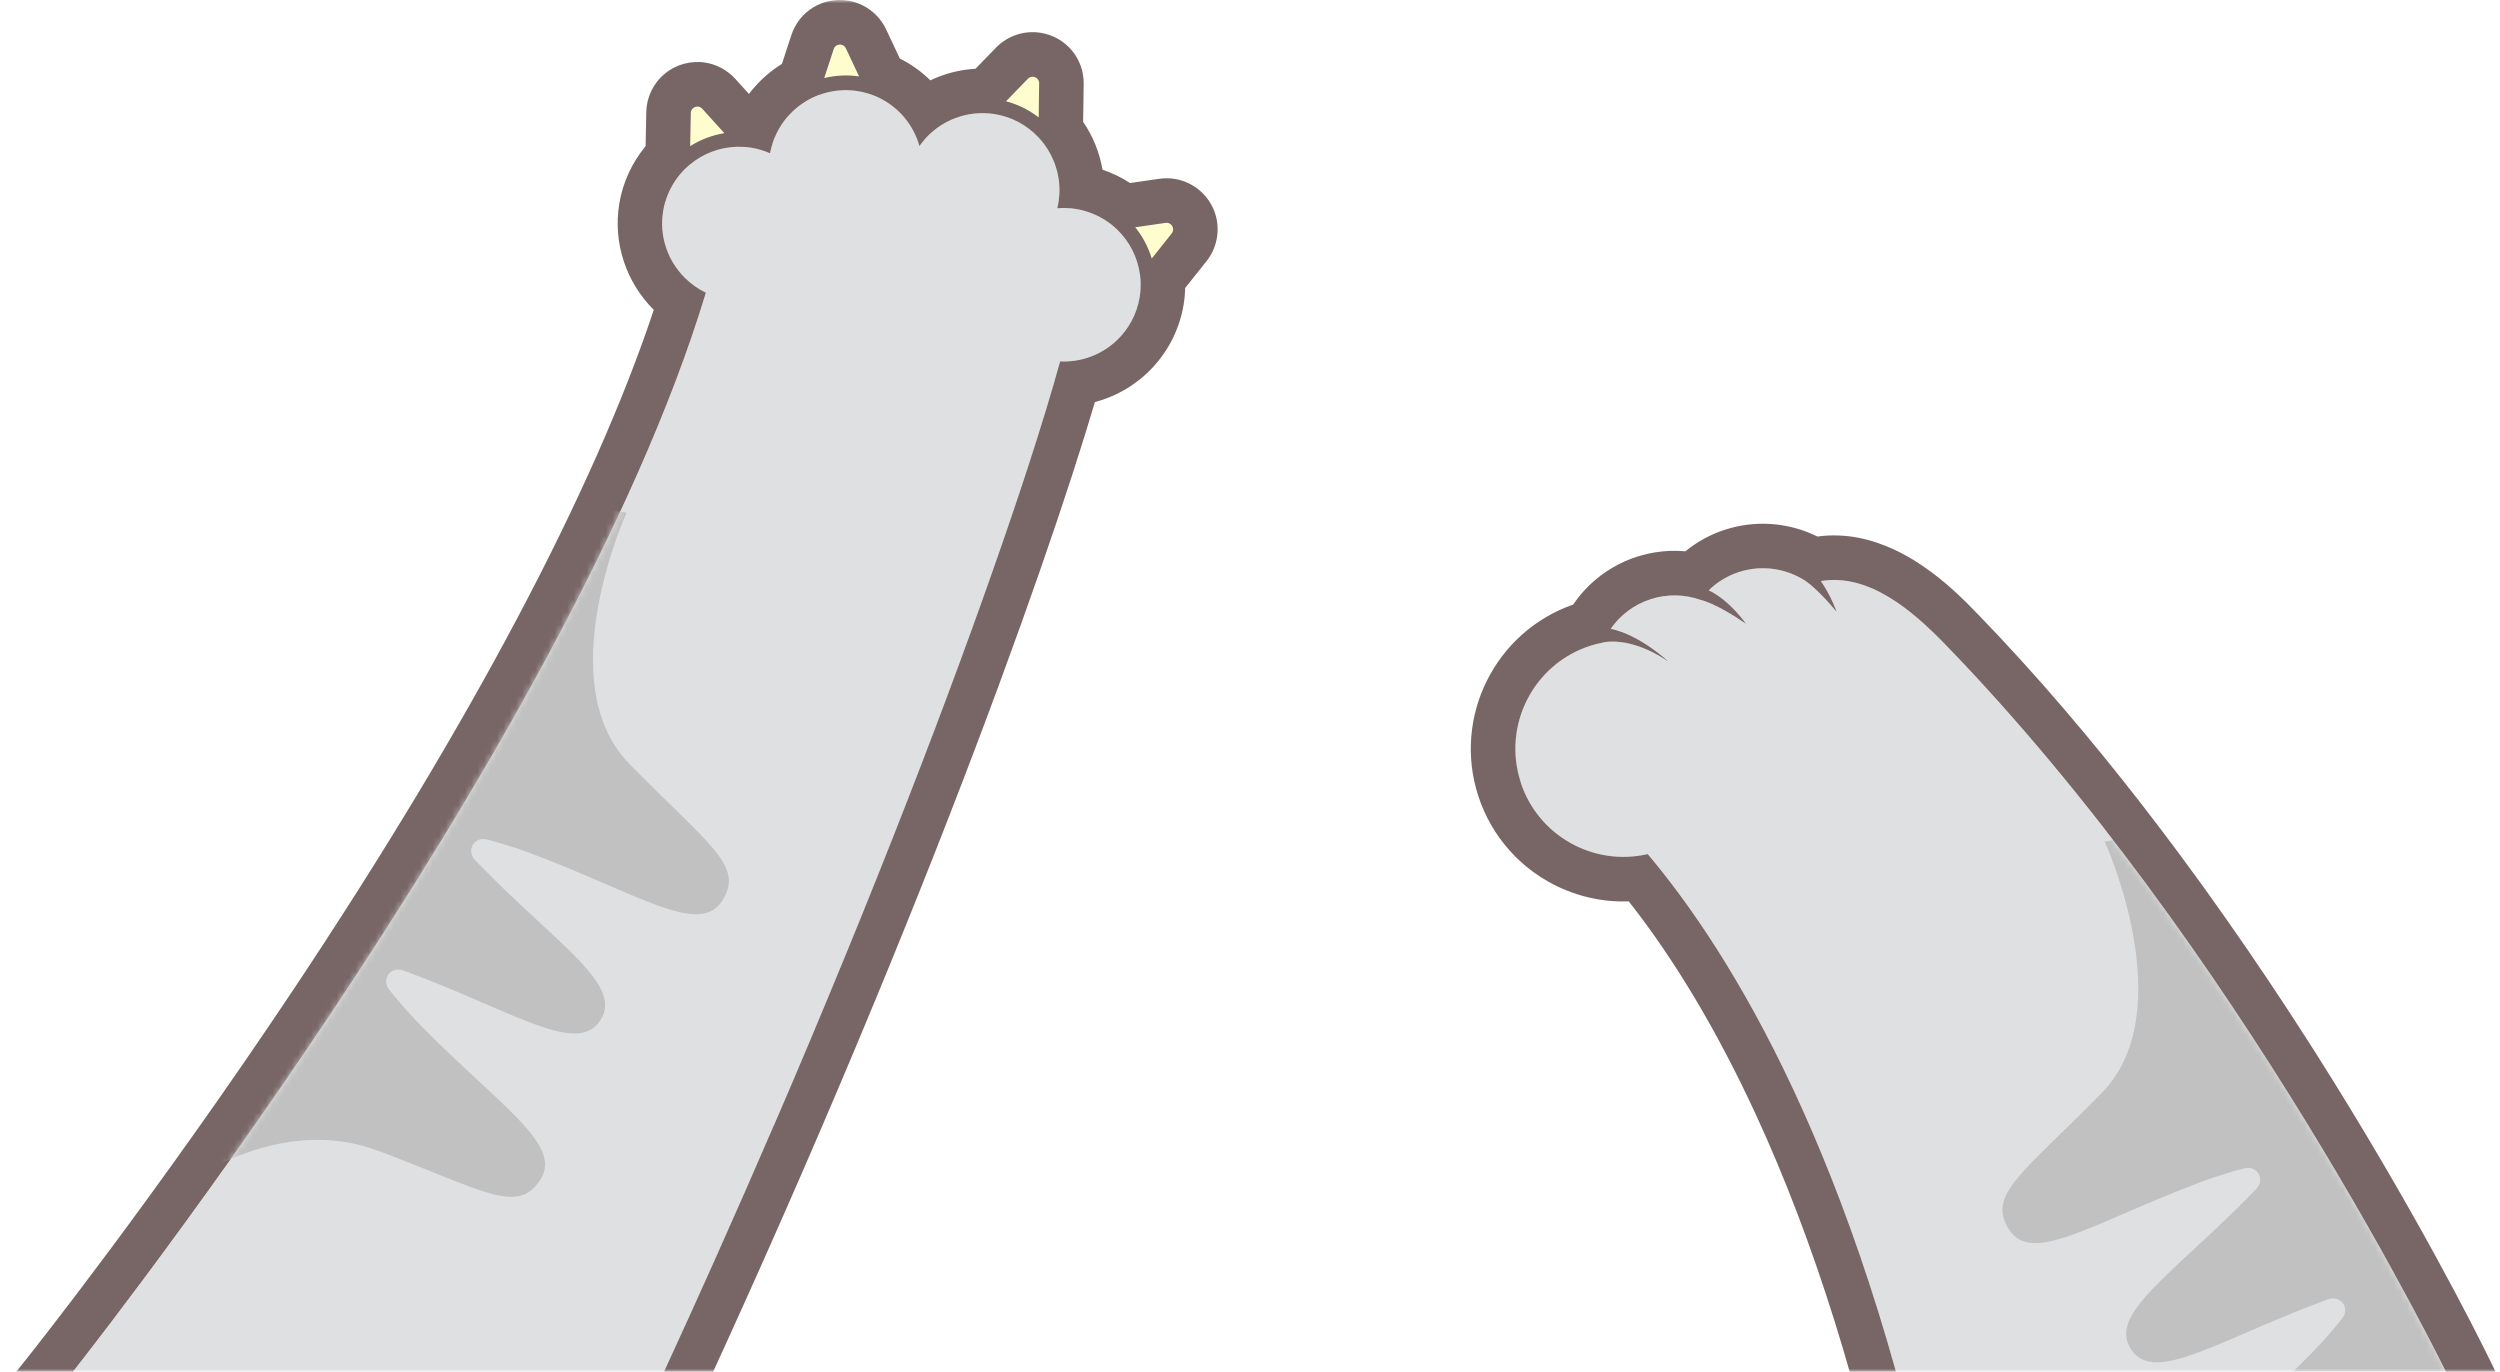 <svg width="390" height="214" viewBox="0 0 390 214" fill="none" xmlns="http://www.w3.org/2000/svg">
<mask id="mask0_912_6776" style="mask-type:alpha" maskUnits="userSpaceOnUse" x="0" y="0" width="390" height="214">
<rect width="390" height="214" fill="#D9D9D9"/>
</mask>
<g mask="url(#mask0_912_6776)">
<path d="M110.122 45.686C105.422 43.446 102.568 38.3 103.465 32.905C103.957 29.964 105.485 27.458 107.61 25.686L107.766 17.623C107.783 16.697 108.924 16.268 109.549 16.957L114.938 22.908C115.702 22.885 116.472 22.931 117.254 23.064C118.272 23.232 119.239 23.527 120.142 23.927C120.912 19.643 123.887 16.303 127.696 14.856L130.058 7.649C130.347 6.769 131.563 6.694 131.957 7.533L135.25 14.543C139.308 15.707 142.359 18.896 143.465 22.798C145.977 19.174 150.399 17.09 155.03 17.762L160.362 12.268C161.004 11.603 162.133 12.071 162.121 12.998L162 21.374C164.495 24.008 165.78 27.73 165.137 31.585C165.085 31.886 165.021 32.181 164.952 32.471C165.93 32.384 166.937 32.424 167.956 32.592C170.463 33.009 172.657 34.184 174.347 35.84L181.843 34.757C182.758 34.624 183.366 35.683 182.792 36.407L177.832 42.647C178.011 43.857 178.011 45.113 177.803 46.381C176.79 52.441 171.395 56.673 165.398 56.372C158.37 81.992 134.793 148.29 95.963 230.367L9.817 215.999C9.817 215.999 88.264 117.847 110.128 45.68L110.122 45.686Z" fill="#DFE0E2"/>
<circle cx="109.049" cy="18.9" r="4.725" fill="#FFFDCE"/>
<circle cx="130.649" cy="8.775" r="4.725" fill="#FFFDCE"/>
<circle cx="160.349" cy="14.175" r="4.725" fill="#FFFDCE"/>
<circle cx="181.274" cy="36.45" r="4.725" fill="#FFFDCE"/>
<path d="M4.381 211.669C4.577 211.426 24.12 186.9 46.053 153.957C73.352 112.944 92.605 76.574 101.989 48.337C97.717 44.094 95.586 37.923 96.611 31.764C97.161 28.453 98.591 25.362 100.715 22.803L100.819 17.489C100.866 15.168 101.908 12.992 103.691 11.516C105.479 10.028 107.818 9.397 110.104 9.779C111.864 10.074 113.491 10.966 114.695 12.291L116.836 14.659C118.243 12.801 119.986 11.203 121.983 9.964L123.447 5.49C124.68 1.721 128.42 -0.542 132.338 0.112C134.914 0.54 137.12 2.213 138.237 4.587L140.373 9.131C142.133 10.016 143.742 11.168 145.137 12.534C147.325 11.487 149.71 10.867 152.176 10.728L155.366 7.44C157.189 5.565 159.811 4.697 162.387 5.125C166.306 5.779 169.114 9.137 169.056 13.108L168.969 19.006C170.515 21.27 171.539 23.811 171.985 26.474C173.501 26.983 174.949 27.677 176.286 28.552L180.841 27.892C181.663 27.776 182.485 27.782 183.302 27.915C186.069 28.378 188.413 30.294 189.426 32.922C190.433 35.544 189.97 38.537 188.222 40.737L184.893 44.916C184.87 45.79 184.789 46.664 184.645 47.527C183.388 55.046 177.831 60.87 170.804 62.722C163.128 88.742 140.865 151.693 102.238 233.342L99.992 238.089L94.817 237.226L8.67 222.859L-3 220.914L4.386 211.669H4.381ZM120.726 175.583C121.716 173.291 122.689 171.022 123.644 168.776C124.599 166.53 125.543 164.301 126.469 162.095C130.174 153.279 133.641 144.828 136.854 136.788C138.463 132.764 140.008 128.851 141.49 125.042C144.46 117.425 147.181 110.241 149.646 103.538C150.879 100.186 152.055 96.956 153.16 93.859C155.377 87.654 157.345 81.958 159.059 76.817C159.487 75.532 159.898 74.282 160.298 73.066C162.474 66.386 164.17 60.783 165.38 56.378C168.749 56.545 171.933 55.283 174.254 53.066C176.06 51.342 177.339 49.038 177.785 46.386C177.849 46.022 177.883 45.657 177.912 45.298C177.924 45.159 177.924 45.02 177.93 44.887C177.941 44.673 177.941 44.459 177.941 44.245C177.941 44.071 177.936 43.903 177.924 43.729C177.912 43.556 177.895 43.388 177.878 43.22C177.86 43.035 177.843 42.844 177.814 42.658C177.426 40.048 176.182 37.663 174.329 35.851C174.179 35.701 174.017 35.562 173.855 35.423C173.756 35.342 173.664 35.255 173.565 35.174C173.409 35.047 173.253 34.925 173.09 34.803C172.969 34.711 172.847 34.63 172.72 34.543C172.569 34.439 172.419 34.334 172.257 34.236C171.991 34.068 171.713 33.912 171.429 33.767C171.313 33.709 171.198 33.657 171.082 33.605C170.873 33.507 170.659 33.408 170.439 33.322C170.312 33.269 170.185 33.223 170.057 33.177C169.826 33.096 169.594 33.015 169.357 32.945C169.241 32.91 169.131 32.876 169.015 32.847C168.662 32.754 168.303 32.673 167.933 32.609C166.92 32.442 165.913 32.407 164.928 32.488C164.998 32.199 165.067 31.903 165.114 31.602C165.177 31.238 165.212 30.867 165.241 30.508C165.241 30.439 165.253 30.375 165.258 30.306C165.276 29.964 165.282 29.622 165.27 29.287C165.27 29.2 165.264 29.119 165.258 29.032C165.241 28.702 165.218 28.378 165.172 28.054C165.16 27.973 165.143 27.898 165.131 27.822C165.091 27.573 165.044 27.324 164.992 27.076C164.969 26.96 164.94 26.838 164.911 26.722C164.847 26.462 164.766 26.201 164.685 25.947C164.633 25.791 164.581 25.64 164.523 25.484C164.471 25.339 164.413 25.2 164.355 25.061C164.245 24.795 164.124 24.529 163.991 24.268C163.95 24.193 163.91 24.117 163.875 24.037C163.36 23.07 162.723 22.178 161.97 21.385C160.24 19.562 157.936 18.254 155.261 17.808C155.175 17.791 155.088 17.785 155.001 17.773C152.975 17.478 150.989 17.715 149.189 18.369C149.189 18.369 149.178 18.369 149.172 18.369C148.923 18.462 148.674 18.56 148.431 18.67C148.414 18.676 148.396 18.688 148.379 18.694C148.147 18.798 147.921 18.908 147.696 19.023C147.667 19.041 147.638 19.058 147.609 19.07C147.4 19.186 147.192 19.301 146.989 19.423C146.943 19.452 146.903 19.481 146.856 19.51C146.671 19.626 146.486 19.747 146.312 19.875C146.254 19.915 146.196 19.967 146.133 20.008C145.976 20.123 145.814 20.245 145.664 20.372C145.589 20.436 145.519 20.5 145.444 20.563C145.311 20.679 145.178 20.789 145.05 20.911C144.958 20.997 144.871 21.09 144.784 21.177C144.68 21.281 144.57 21.385 144.471 21.495C144.361 21.617 144.251 21.75 144.147 21.877C144.078 21.958 144.003 22.039 143.933 22.126C143.759 22.34 143.592 22.566 143.435 22.792C143.36 22.537 143.279 22.282 143.192 22.028C143.163 21.941 143.123 21.854 143.094 21.767C143.03 21.605 142.972 21.443 142.903 21.287C142.856 21.183 142.804 21.078 142.758 20.974C142.694 20.841 142.631 20.708 142.567 20.575C142.509 20.459 142.445 20.349 142.388 20.239C142.324 20.123 142.26 20.008 142.191 19.892C142.121 19.77 142.046 19.654 141.971 19.539C141.907 19.44 141.838 19.336 141.774 19.244C141.687 19.122 141.6 18.995 141.513 18.879C141.45 18.798 141.386 18.717 141.322 18.636C141.218 18.508 141.114 18.375 141.01 18.248C140.958 18.19 140.906 18.126 140.854 18.068C140.726 17.93 140.605 17.791 140.472 17.652C140.443 17.623 140.419 17.599 140.39 17.571C138.99 16.17 137.241 15.105 135.239 14.532C134.799 14.404 134.353 14.294 133.89 14.219C131.725 13.86 129.6 14.115 127.684 14.838C126.978 15.105 126.301 15.44 125.658 15.834C125.635 15.851 125.612 15.863 125.589 15.88C125.218 16.112 124.865 16.361 124.524 16.627C124.472 16.668 124.414 16.708 124.362 16.754C124.2 16.887 124.043 17.021 123.893 17.16C123.806 17.241 123.719 17.322 123.632 17.403C123.424 17.605 123.221 17.808 123.025 18.028C122.909 18.155 122.793 18.283 122.683 18.416C122.585 18.537 122.486 18.659 122.394 18.78C122.255 18.96 122.122 19.145 121.994 19.336C121.919 19.452 121.838 19.568 121.768 19.683C121.624 19.915 121.491 20.146 121.363 20.384C121.311 20.482 121.259 20.581 121.207 20.685C121.068 20.963 120.935 21.252 120.813 21.542C120.802 21.576 120.784 21.605 120.773 21.64C120.651 21.953 120.541 22.271 120.449 22.601C120.42 22.688 120.397 22.775 120.373 22.867C120.281 23.209 120.194 23.556 120.13 23.915C119.227 23.515 118.261 23.22 117.242 23.052C116.848 22.989 116.46 22.942 116.072 22.919C115.69 22.896 115.308 22.89 114.932 22.896C112.188 22.971 109.624 23.99 107.598 25.68C107.366 25.877 107.141 26.086 106.921 26.294C106.88 26.335 106.834 26.375 106.793 26.416C106.602 26.607 106.417 26.815 106.237 27.018C106.174 27.087 106.116 27.157 106.052 27.232C105.89 27.423 105.74 27.62 105.595 27.822C105.52 27.921 105.45 28.025 105.381 28.129C105.253 28.314 105.126 28.505 105.01 28.702C104.929 28.835 104.854 28.968 104.779 29.107C104.68 29.287 104.582 29.466 104.495 29.651C104.414 29.819 104.339 29.999 104.264 30.172C104.194 30.34 104.119 30.502 104.055 30.67C103.974 30.89 103.905 31.122 103.835 31.348C103.795 31.481 103.748 31.614 103.708 31.747C103.609 32.117 103.523 32.499 103.459 32.887C102.799 36.847 104.165 40.667 106.799 43.307C107.754 44.262 108.866 45.067 110.116 45.663C88.252 117.83 9.805 215.976 9.805 215.982L95.951 230.349C101.41 218.807 106.573 207.577 111.424 196.729C114.66 189.499 117.763 182.431 120.721 175.56L120.726 175.583ZM108.964 16.639C108.391 16.546 107.777 16.951 107.766 17.628L107.667 22.798C109.277 21.785 111.088 21.084 113.004 20.777L109.549 16.963C109.381 16.777 109.178 16.673 108.964 16.639ZM131.204 6.966C130.741 6.891 130.231 7.128 130.058 7.655L128.576 12.181C130.312 11.753 132.153 11.649 134.017 11.921L131.956 7.539C131.8 7.203 131.511 7.018 131.204 6.966ZM161.253 11.979C160.946 11.927 160.616 12.014 160.355 12.28L156.94 15.799C158.839 16.297 160.552 17.171 162.034 18.317L162.109 13.009C162.115 12.453 161.71 12.06 161.247 11.985L161.253 11.979ZM182.161 34.769C182.057 34.751 181.953 34.751 181.837 34.769L177.096 35.452C178.254 36.887 179.134 38.549 179.672 40.331L182.786 36.418C183.29 35.782 182.891 34.89 182.161 34.769Z" fill="#786565"/>
<mask id="mask1_912_6776" style="mask-type:alpha" maskUnits="userSpaceOnUse" x="9" y="6" width="175" height="225">
<path d="M110.122 45.686C105.422 43.446 102.568 38.3 103.465 32.905C103.957 29.964 105.485 27.458 107.61 25.687L107.766 17.623C107.783 16.697 108.924 16.268 109.549 16.957L114.938 22.908C115.702 22.885 116.472 22.931 117.254 23.064C118.272 23.232 119.239 23.527 120.142 23.927C120.912 19.643 123.887 16.303 127.696 14.856L130.058 7.649C130.347 6.769 131.563 6.694 131.957 7.533L135.25 14.543C139.308 15.707 142.359 18.896 143.465 22.798C145.977 19.174 150.399 17.09 155.03 17.762L160.362 12.268C161.004 11.603 162.133 12.072 162.121 12.998L162 21.374C164.495 24.008 165.78 27.73 165.137 31.585C165.085 31.886 165.021 32.181 164.952 32.471C165.93 32.384 166.937 32.425 167.956 32.592C170.463 33.009 172.657 34.184 174.347 35.84L181.843 34.757C182.758 34.624 183.366 35.684 182.792 36.407L177.832 42.647C178.011 43.857 178.011 45.113 177.803 46.381C176.79 52.442 171.395 56.673 165.398 56.372C158.37 81.993 134.793 148.29 95.963 230.367L9.817 216C9.817 216 88.264 117.847 110.128 45.681L110.122 45.686Z" fill="#D9D9D9"/>
</mask>
<g mask="url(#mask1_912_6776)">
<g filter="url(#filter0_f_912_6776)">
<path d="M58.859 179.464C75.57 185.75 80.693 189.558 84.277 184.061L84.293 184.038C87.876 178.541 77.923 172.518 65.431 159.761C64.333 158.635 63.318 157.517 62.367 156.396C61.785 155.71 61.221 155.035 60.694 154.361C59.43 152.739 60.958 150.685 62.909 151.388C63.215 151.496 63.516 151.613 63.822 151.721C66.17 152.604 68.384 153.501 70.449 154.357C71.138 154.648 71.819 154.932 72.477 155.213C73.349 155.588 74.204 155.952 75.035 156.312C77.102 157.204 78.989 158.025 80.723 158.735C81.418 159.017 82.086 159.282 82.719 159.524C88.16 161.592 91.741 162.105 93.648 159.182L93.663 159.158C95.68 156.066 93.41 152.81 88.82 148.28C88.308 147.776 87.77 147.254 87.2 146.723C86.92 146.46 86.627 146.178 86.328 145.904C85.737 145.348 85.12 144.774 84.484 144.189C83.849 143.604 83.184 142.988 82.507 142.353C80.132 140.144 77.522 137.679 74.788 134.884C74.561 134.655 74.338 134.419 74.116 134.183C72.685 132.681 73.949 130.454 75.943 130.957C76.763 131.162 77.6 131.4 78.448 131.657C79.867 132.081 81.313 132.558 82.795 133.114C99.506 139.4 109.032 146.079 112.616 140.583L112.632 140.559C116.216 135.063 110.665 131.91 98.174 119.154C85.683 106.397 97.748 79.984 97.748 79.984L87.801 78.28L82.45 95.797C72.907 105.639 65.571 123.471 55.674 138.649C45.777 153.827 38.359 156.26 33.202 168.962L17.249 186.475L25.792 186.765C25.792 186.765 42.129 173.189 58.835 179.482L58.859 179.464Z" fill="#C1C1C1"/>
</g>
</g>
<path d="M248.042 100.74C248.713 100.52 249.385 100.352 250.056 100.225C250.056 100.225 254.166 99.085 260.238 103.189C260.238 103.189 255.868 99.05 251.249 98.083C252.707 95.982 254.838 94.321 257.46 93.47C260.094 92.613 262.809 92.717 265.24 93.562C265.24 93.562 267.723 94.078 272.36 97.313C272.36 97.313 269.865 93.655 266.536 92.081C267.827 90.824 269.413 89.829 271.243 89.233C274.86 88.057 278.623 88.671 281.593 90.581C282.409 91.143 284.024 92.474 286.484 95.432C286.484 95.432 285.714 93.07 284.035 90.639C291.497 89.395 298.252 95.183 303.358 100.439C350.472 148.948 382.674 216.235 382.674 216.235L302.536 242.301C290.247 181.44 270.38 149.064 257.043 133.238C248.609 135.183 239.943 130.395 237.211 122.014C234.328 113.151 239.174 103.629 248.042 100.746V100.74Z" fill="#DFE0E2"/>
<mask id="mask2_912_6776" style="mask-type:alpha" maskUnits="userSpaceOnUse" x="236" y="88" width="147" height="155">
<path d="M248.042 100.74C248.713 100.52 249.385 100.352 250.056 100.225C250.056 100.225 254.166 99.085 260.238 103.189C260.238 103.189 255.868 99.05 251.249 98.083C252.707 95.982 254.838 94.321 257.46 93.47C260.094 92.613 262.809 92.717 265.24 93.562C265.24 93.562 267.723 94.078 272.36 97.313C272.36 97.313 269.865 93.655 266.536 92.081C267.827 90.824 269.413 89.829 271.243 89.233C274.86 88.057 278.623 88.671 281.593 90.581C282.409 91.143 284.024 92.474 286.484 95.432C286.484 95.432 285.714 93.07 284.035 90.639C291.497 89.395 298.252 95.183 303.358 100.439C350.472 148.948 382.674 216.235 382.674 216.235L302.536 242.301C290.247 181.44 270.38 149.064 257.043 133.238C248.609 135.183 239.943 130.395 237.211 122.014C234.328 113.151 239.174 103.629 248.042 100.746V100.74Z" fill="#D9D9D9"/>
</mask>
<g mask="url(#mask2_912_6776)">
<g filter="url(#filter1_f_912_6776)">
<path d="M367.223 230.764C350.511 237.051 345.388 240.858 341.804 235.362L341.788 235.338C338.204 229.842 348.158 223.818 360.65 211.061C361.749 209.935 362.765 208.817 363.715 207.696C364.297 207.01 364.861 206.335 365.388 205.661C366.653 204.039 365.124 201.984 363.173 202.688C362.867 202.796 362.567 202.912 362.261 203.021C359.912 203.903 357.698 204.801 355.633 205.657C354.944 205.948 354.263 206.232 353.605 206.513C352.733 206.888 351.878 207.252 351.046 207.612C348.98 208.505 347.092 209.325 345.358 210.035C344.664 210.317 343.996 210.582 343.363 210.824C337.921 212.892 334.34 213.406 332.433 210.482L332.418 210.458C330.402 207.367 332.671 204.11 337.261 199.581C337.773 199.076 338.311 198.554 338.881 198.023C339.162 197.76 339.455 197.478 339.753 197.204C340.344 196.648 340.962 196.074 341.597 195.489C342.232 194.904 342.898 194.288 343.575 193.653C345.95 191.444 348.561 188.979 351.294 186.183C351.522 185.955 351.744 185.719 351.967 185.483C353.397 183.981 352.133 181.754 350.139 182.257C349.319 182.462 348.483 182.7 347.634 182.957C346.216 183.381 344.769 183.857 343.287 184.414C326.575 190.7 317.048 197.38 313.465 191.883L313.449 191.86C309.865 186.363 315.416 183.211 327.908 170.454C340.4 157.697 328.335 131.284 328.335 131.284L338.282 129.579L343.633 147.097C353.176 156.938 360.512 174.771 370.409 189.949C380.306 205.127 387.724 207.56 392.881 220.261L408.834 237.774L400.291 238.065C400.291 238.065 383.953 224.488 367.247 230.782L367.223 230.764Z" fill="#C1C1C1"/>
</g>
</g>
<path d="M245.431 94.292C246.468 92.77 247.712 91.409 249.125 90.252C249.327 90.084 249.53 89.927 249.738 89.765C250.363 89.297 251.017 88.862 251.701 88.469C252.835 87.815 254.045 87.276 255.313 86.865C255.625 86.767 255.938 86.668 256.25 86.588C256.563 86.506 256.876 86.425 257.194 86.356C257.507 86.287 257.825 86.229 258.143 86.177C259.729 85.916 261.333 85.858 262.925 86.003C264.742 84.515 266.826 83.369 269.101 82.634C269.402 82.535 269.703 82.449 270.004 82.368C274.531 81.14 279.347 81.632 283.515 83.699C285.715 83.398 287.827 83.496 289.842 83.878C290.849 84.069 291.827 84.33 292.777 84.648C293.726 84.967 294.652 85.343 295.544 85.76C296.14 86.038 296.719 86.333 297.28 86.645C297.842 86.958 298.397 87.282 298.93 87.624C299.196 87.791 299.463 87.965 299.723 88.139C303.613 90.738 306.606 93.817 308.354 95.618C317.645 105.186 326.351 115.473 334.281 125.707C336.261 128.266 338.2 130.824 340.081 133.36C342.594 136.746 345.013 140.109 347.329 143.415C348.486 145.07 349.627 146.708 350.738 148.329C352.961 151.571 355.08 154.749 357.094 157.822C358.101 159.362 359.08 160.873 360.029 162.361C360.504 163.102 360.973 163.837 361.436 164.566C363.282 167.478 365.013 170.274 366.628 172.925C380.59 195.842 388.613 212.548 388.949 213.249L392.37 220.398L296.603 247.998L295.735 243.685C290.357 217.052 283.005 193.544 273.883 173.805C272.383 170.557 270.844 167.426 269.263 164.416C268.476 162.911 267.677 161.435 266.867 159.987C266.056 158.54 265.24 157.122 264.412 155.739C263.585 154.355 262.751 153 261.906 151.675C261.061 150.349 260.21 149.058 259.347 147.797C257.628 145.273 255.868 142.876 254.085 140.613C252.459 140.671 250.838 140.561 249.24 140.289C248.708 140.196 248.181 140.086 247.654 139.959C245.553 139.449 243.51 138.65 241.588 137.568C239.955 136.653 238.45 135.554 237.102 134.309C236.563 133.811 236.042 133.29 235.556 132.74C233.345 130.286 231.654 127.38 230.613 124.173C226.601 111.838 233.241 98.547 245.437 94.304L245.431 94.292ZM237.212 122.014C239.938 130.402 248.609 135.189 257.043 133.238C270.166 148.81 289.61 180.398 301.94 239.379L382.628 216.12C381.221 213.202 349.418 147.854 303.376 100.445C298.27 95.189 291.515 89.401 284.053 90.645C285.732 93.076 286.502 95.438 286.502 95.438C284.042 92.48 282.427 91.149 281.61 90.587C278.641 88.683 274.878 88.064 271.26 89.239C269.431 89.835 267.845 90.825 266.554 92.087C269.877 93.661 272.378 97.32 272.378 97.32C267.741 94.084 265.257 93.569 265.257 93.569C262.826 92.718 260.117 92.619 257.478 93.476C254.855 94.327 252.731 95.988 251.266 98.09C255.88 99.056 260.256 103.195 260.256 103.195C254.184 99.091 250.074 100.231 250.074 100.231C249.402 100.364 248.725 100.532 248.059 100.746C239.197 103.629 234.346 113.152 237.229 122.014H237.212Z" fill="#786565"/>
</g>
<defs>
<filter id="filter0_f_912_6776" x="6.249" y="67.28" width="118.455" height="130.485" filterUnits="userSpaceOnUse" color-interpolation-filters="sRGB">
<feFlood flood-opacity="0" result="BackgroundImageFix"/>
<feBlend mode="normal" in="SourceGraphic" in2="BackgroundImageFix" result="shape"/>
<feGaussianBlur stdDeviation="5.5" result="effect1_foregroundBlur_912_6776"/>
</filter>
<filter id="filter1_f_912_6776" x="301.377" y="118.579" width="118.457" height="130.486" filterUnits="userSpaceOnUse" color-interpolation-filters="sRGB">
<feFlood flood-opacity="0" result="BackgroundImageFix"/>
<feBlend mode="normal" in="SourceGraphic" in2="BackgroundImageFix" result="shape"/>
<feGaussianBlur stdDeviation="5.5" result="effect1_foregroundBlur_912_6776"/>
</filter>
</defs>
</svg>
